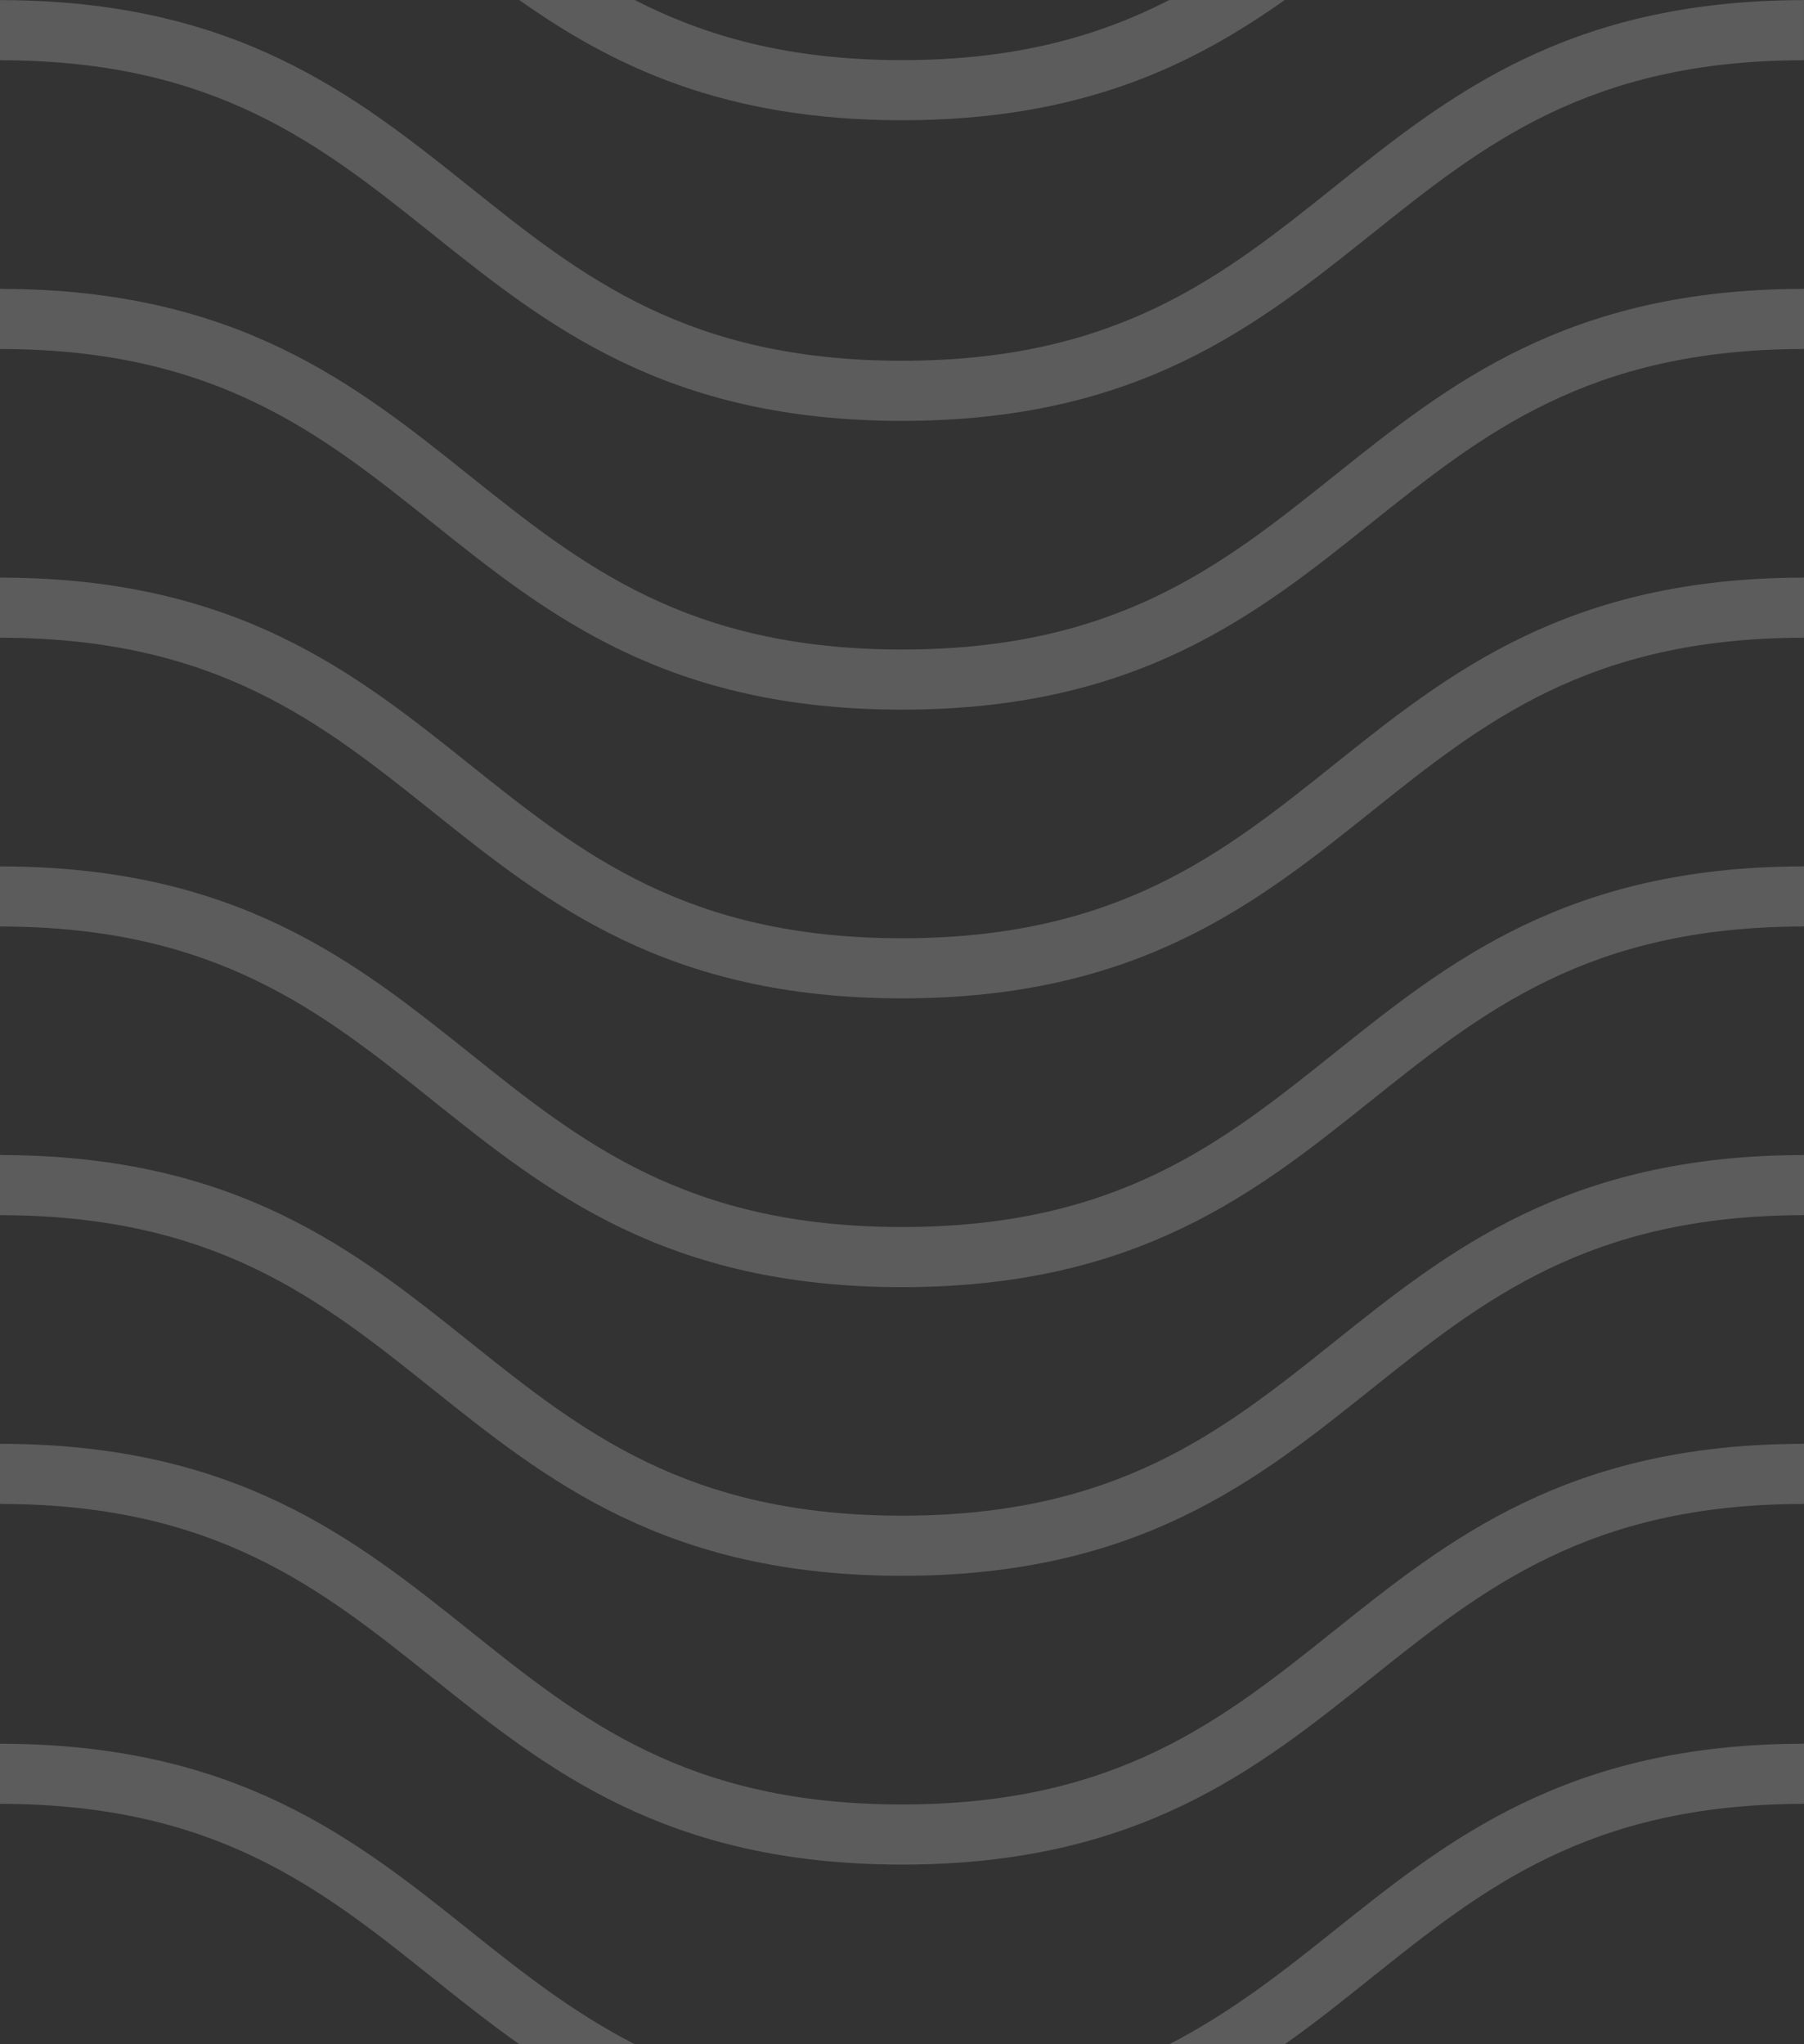 <svg version="1.1" xmlns="http://www.w3.org/2000/svg" width="30px" height="34px" viewBox="0 0 30 34">
  <rect x="0" y="0" width="30" height="34" fill="#333333" stroke="none"/>
  <path fill="#ffffff" opacity="0.2" d="M29.962,0.002c-3.897,0.011-5.869,1.584-7.772,3.107C20.33,4.596,18.576,6,15.001,6c-3.576,0-5.332-1.404-7.189-2.891
    C5.907,1.586,3.936,0.013,0.039,0.002C0.024,0.002,0.014,0,0,0v1c0.014,0,0.025,0.002,0.039,0.002c3.548,0.011,5.3,1.408,7.15,2.889
    C9.101,5.419,11.076,7,15.001,7c3.924,0,5.899-1.581,7.812-3.109c1.851-1.481,3.602-2.878,7.149-2.889
    C29.977,1.002,29.986,1,29.999,1V0C29.986,0,29.977,0.002,29.962,0.002"/>
  <path fill="#ffffff" opacity="0.2" d="M21.365,0h-1.92c-1.161,0.596-2.543,1-4.444,1c-1.903,0-3.283-0.404-4.445-1H8.635c1.552,1.099,3.404,2,6.366,2
    S19.812,1.099,21.365,0"/>
  <path fill="#ffffff" opacity="0.2" d="M22.189,7.912c-1.858,1.486-3.613,2.891-7.188,2.891c-3.576,0-5.331-1.405-7.19-2.891C5.907,6.389,3.936,4.815,0.038,4.805
    C0.025,4.805,0.014,4.803,0,4.803v1c0.014,0,0.025,0.002,0.038,0.002c3.548,0.01,5.3,1.408,7.151,2.888
    c1.911,1.529,3.887,3.11,7.812,3.11c3.924,0,5.899-1.581,7.81-3.11c1.853-1.48,3.604-2.878,7.151-2.888
    c0.013,0,0.024-0.002,0.038-0.002v-1c-0.014,0-0.025,0.002-0.038,0.002C26.064,4.815,24.093,6.389,22.189,7.912"/>
  <path fill="#ffffff" opacity="0.2" d="M22.189,12.714c-1.858,1.486-3.613,2.891-7.188,2.891c-3.576,0-5.331-1.405-7.19-2.891
    c-1.904-1.523-3.875-3.096-7.773-3.107C0.025,9.607,0.014,9.605,0,9.605v1c0.014,0,0.025,0.002,0.038,0.002
    c3.548,0.01,5.3,1.408,7.151,2.888c1.911,1.529,3.887,3.11,7.812,3.11c3.924,0,5.899-1.581,7.81-3.11
    c1.853-1.48,3.604-2.878,7.151-2.888c0.013,0,0.024-0.002,0.038-0.002v-1c-0.014,0-0.025,0.002-0.038,0.002
    C26.064,9.618,24.093,11.191,22.189,12.714"/>
  <path fill="#ffffff" opacity="0.2" d="M22.189,17.516c-1.858,1.486-3.613,2.892-7.188,2.892c-3.576,0-5.331-1.405-7.19-2.892
    c-1.904-1.522-3.875-3.096-7.773-3.106c-0.013,0-0.024-0.002-0.038-0.002v1c0.014,0,0.025,0.002,0.038,0.002
    c3.548,0.01,5.3,1.408,7.151,2.888c1.911,1.529,3.887,3.11,7.812,3.11c3.924,0,5.899-1.581,7.81-3.11
    c1.853-1.48,3.604-2.878,7.151-2.888c0.013,0,0.024-0.002,0.038-0.002v-1c-0.014,0-0.025,0.002-0.038,0.002
    C26.064,14.42,24.093,15.993,22.189,17.516"/>
  <path fill="#ffffff" opacity="0.2" d="M22.189,22.318c-1.858,1.486-3.613,2.891-7.188,2.891c-3.576,0-5.331-1.404-7.19-2.891
    c-1.904-1.523-3.875-3.096-7.773-3.107c-0.013,0-0.024-0.002-0.038-0.002v1c0.014,0,0.025,0.002,0.038,0.002
    c3.548,0.012,5.3,1.408,7.151,2.889c1.911,1.528,3.887,3.109,7.812,3.109c3.924,0,5.899-1.581,7.81-3.109
    c1.853-1.479,3.604-2.877,7.151-2.889c0.013,0,0.024-0.002,0.038-0.002v-1c-0.014,0-0.025,0.002-0.038,0.002
    C26.064,19.223,24.093,20.795,22.189,22.318"/>
  <path fill="#ffffff" opacity="0.2" d="M22.189,27.12c-1.858,1.485-3.613,2.892-7.188,2.892c-3.576,0-5.331-1.404-7.19-2.892c-1.904-1.522-3.875-3.097-7.773-3.106
    c-0.013,0-0.024-0.002-0.038-0.002v1c0.014,0,0.025,0.002,0.038,0.002c3.548,0.01,5.3,1.408,7.151,2.889
    c1.911,1.529,3.887,3.109,7.812,3.109c3.924,0,5.899-1.58,7.81-3.109c1.853-1.479,3.604-2.879,7.151-2.889
    c0.013,0,0.024-0.002,0.038-0.002v-1c-0.014,0-0.025,0.002-0.038,0.002C26.064,24.023,24.093,25.598,22.189,27.12"/>
  <path fill="#ffffff" opacity="0.2" d="M22.189,32.109c-0.869,0.695-1.725,1.367-2.744,1.891h1.921c0.504-0.355,0.977-0.734,1.444-1.109
    c1.852-1.479,3.604-2.877,7.15-2.889C29.975,30.002,29.986,30,30,30v-1c-0.014,0-0.025,0.002-0.038,0.002
    C26.064,29.014,24.093,30.586,22.189,32.109"/>
  <path fill="#ffffff" opacity="0.2" d="M0.039,29.002C0.024,29.002,0.014,29,0,29v1c0.013,0,0.024,0.002,0.038,0.002c3.548,0.012,5.3,1.408,7.151,2.889
    C7.658,33.266,8.13,33.643,8.636,34h1.92c-1.021-0.523-1.875-1.195-2.744-1.891C5.908,30.586,3.936,29.014,0.039,29.002"/>
</svg>
